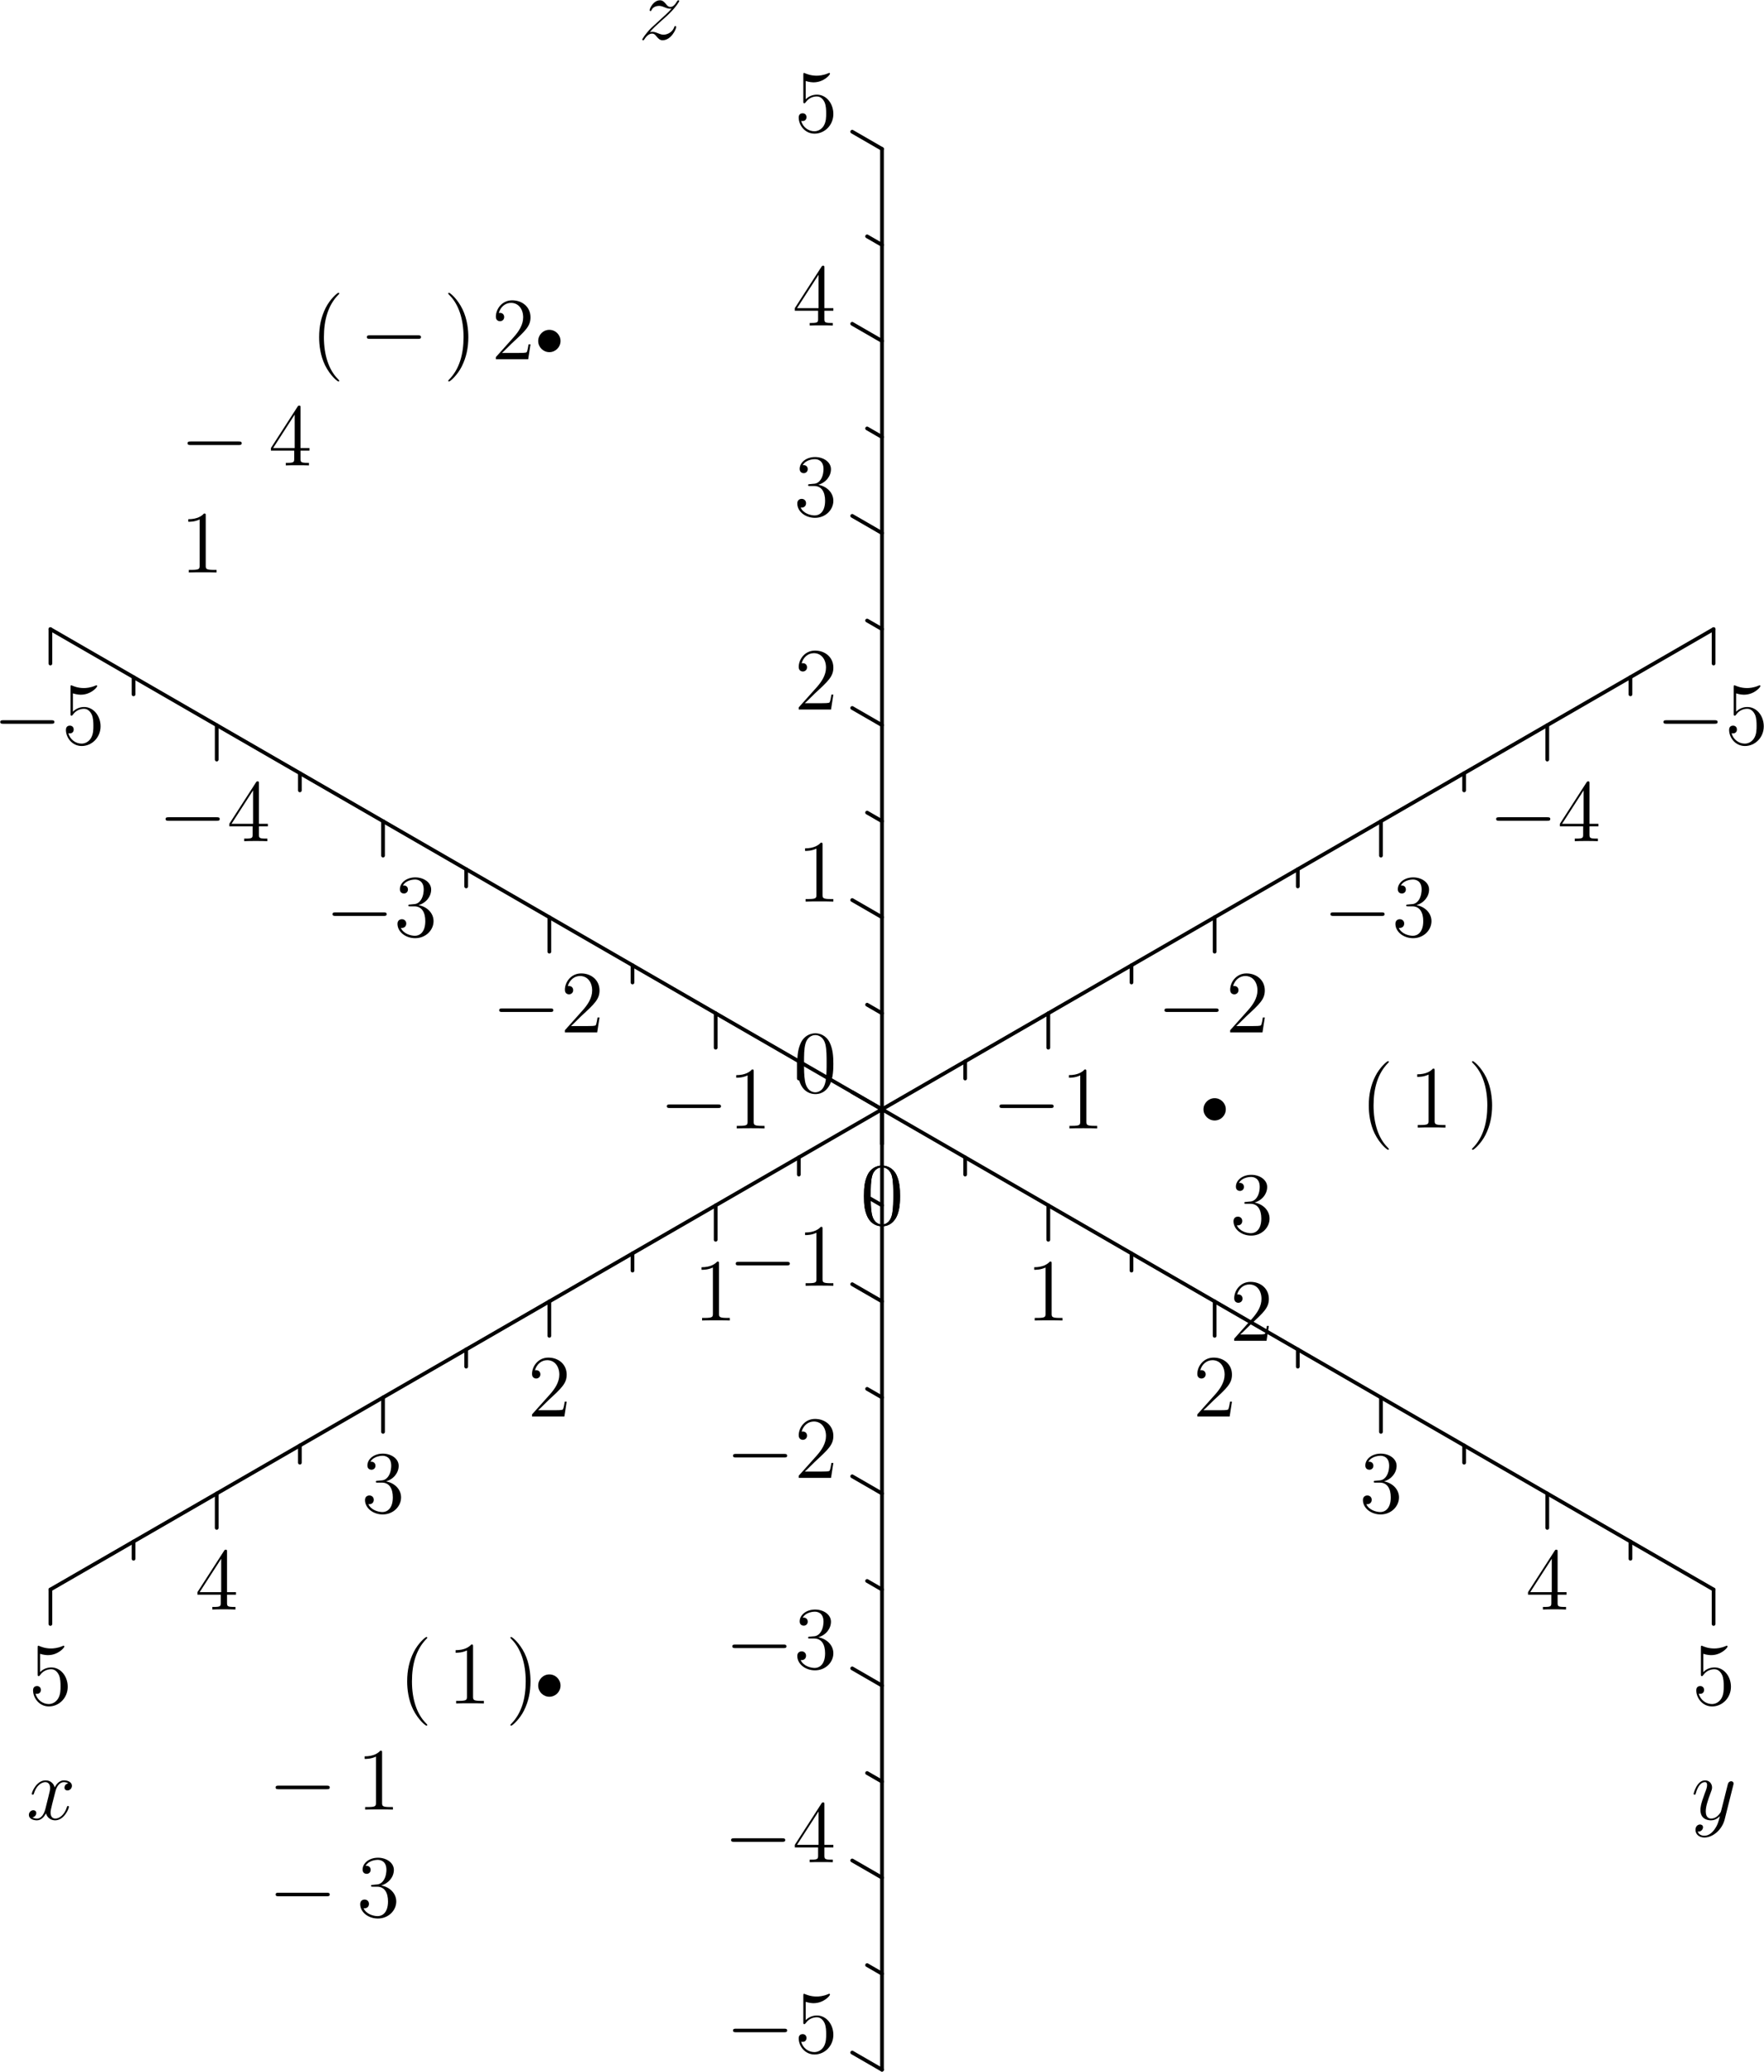 <?xml version='1.0' encoding='UTF-8'?>
<!-- This file was generated by dvisvgm 2.7.4 -->
<svg version='1.1' xmlns='http://www.w3.org/2000/svg' xmlns:xlink='http://www.w3.org/1999/xlink' width='237.248pt' height='278.607pt' viewBox='56.409 53.858 237.248 278.607'>
<g id='page1'>
<g transform='matrix(0.996 0 0 0.996 175.033 203.031)'>
<path d='M 0 129.668L 0 -129.668' fill='none' stroke='#000000' stroke-linecap='round' stroke-linejoin='round' stroke-miterlimit='10.037' stroke-width='0.502'/>
</g>
<g transform='matrix(0.996 0 0 0.996 175.033 203.031)'>
<path d='M 0 129.668L -4.024 127.344' fill='none' stroke='#000000' stroke-linecap='round' stroke-linejoin='round' stroke-miterlimit='10.037' stroke-width='0.502'/>
</g>
<g transform='matrix(0.996 0 0 0.996 175.033 203.031)'>
<path d='M 0 103.734L -4.024 101.411' fill='none' stroke='#000000' stroke-linecap='round' stroke-linejoin='round' stroke-miterlimit='10.037' stroke-width='0.502'/>
</g>
<g transform='matrix(0.996 0 0 0.996 175.033 203.031)'>
<path d='M 0 77.8L -4.024 75.477' fill='none' stroke='#000000' stroke-linecap='round' stroke-linejoin='round' stroke-miterlimit='10.037' stroke-width='0.502'/>
</g>
<g transform='matrix(0.996 0 0 0.996 175.033 203.031)'>
<path d='M 0 51.867L -4.024 49.544' fill='none' stroke='#000000' stroke-linecap='round' stroke-linejoin='round' stroke-miterlimit='10.037' stroke-width='0.502'/>
</g>
<g transform='matrix(0.996 0 0 0.996 175.033 203.031)'>
<path d='M 0 25.933L -4.024 23.61' fill='none' stroke='#000000' stroke-linecap='round' stroke-linejoin='round' stroke-miterlimit='10.037' stroke-width='0.502'/>
</g>
<g transform='matrix(0.996 0 0 0.996 175.033 203.031)'>
<path d='M 0 0L -4.024 -2.323' fill='none' stroke='#000000' stroke-linecap='round' stroke-linejoin='round' stroke-miterlimit='10.037' stroke-width='0.502'/>
</g>
<g transform='matrix(0.996 0 0 0.996 175.033 203.031)'>
<path d='M 0 -25.933L -4.024 -28.257' fill='none' stroke='#000000' stroke-linecap='round' stroke-linejoin='round' stroke-miterlimit='10.037' stroke-width='0.502'/>
</g>
<g transform='matrix(0.996 0 0 0.996 175.033 203.031)'>
<path d='M 0 -51.867L -4.024 -54.19' fill='none' stroke='#000000' stroke-linecap='round' stroke-linejoin='round' stroke-miterlimit='10.037' stroke-width='0.502'/>
</g>
<g transform='matrix(0.996 0 0 0.996 175.033 203.031)'>
<path d='M 0 -77.8L -4.024 -80.124' fill='none' stroke='#000000' stroke-linecap='round' stroke-linejoin='round' stroke-miterlimit='10.037' stroke-width='0.502'/>
</g>
<g transform='matrix(0.996 0 0 0.996 175.033 203.031)'>
<path d='M 0 -103.734L -4.024 -106.057' fill='none' stroke='#000000' stroke-linecap='round' stroke-linejoin='round' stroke-miterlimit='10.037' stroke-width='0.502'/>
</g>
<g transform='matrix(0.996 0 0 0.996 175.033 203.031)'>
<path d='M 0 -129.668L -4.024 -131.991' fill='none' stroke='#000000' stroke-linecap='round' stroke-linejoin='round' stroke-miterlimit='10.037' stroke-width='0.502'/>
</g>
<g transform='matrix(0.996 0 0 0.996 175.033 203.031)'>
<path d='M 0 116.701L -2.012 115.539' fill='none' stroke='#000000' stroke-linecap='round' stroke-linejoin='round' stroke-miterlimit='10.037' stroke-width='0.502'/>
</g>
<g transform='matrix(0.996 0 0 0.996 175.033 203.031)'>
<path d='M 0 90.767L -2.012 89.606' fill='none' stroke='#000000' stroke-linecap='round' stroke-linejoin='round' stroke-miterlimit='10.037' stroke-width='0.502'/>
</g>
<g transform='matrix(0.996 0 0 0.996 175.033 203.031)'>
<path d='M 0 64.834L -2.012 63.672' fill='none' stroke='#000000' stroke-linecap='round' stroke-linejoin='round' stroke-miterlimit='10.037' stroke-width='0.502'/>
</g>
<g transform='matrix(0.996 0 0 0.996 175.033 203.031)'>
<path d='M 0 38.9L -2.012 37.739' fill='none' stroke='#000000' stroke-linecap='round' stroke-linejoin='round' stroke-miterlimit='10.037' stroke-width='0.502'/>
</g>
<g transform='matrix(0.996 0 0 0.996 175.033 203.031)'>
<path d='M 0 12.967L -2.012 11.805' fill='none' stroke='#000000' stroke-linecap='round' stroke-linejoin='round' stroke-miterlimit='10.037' stroke-width='0.502'/>
</g>
<g transform='matrix(0.996 0 0 0.996 175.033 203.031)'>
<path d='M 0 -12.967L -2.012 -14.128' fill='none' stroke='#000000' stroke-linecap='round' stroke-linejoin='round' stroke-miterlimit='10.037' stroke-width='0.502'/>
</g>
<g transform='matrix(0.996 0 0 0.996 175.033 203.031)'>
<path d='M 0 -38.9L -2.012 -40.062' fill='none' stroke='#000000' stroke-linecap='round' stroke-linejoin='round' stroke-miterlimit='10.037' stroke-width='0.502'/>
</g>
<g transform='matrix(0.996 0 0 0.996 175.033 203.031)'>
<path d='M 0 -64.834L -2.012 -65.995' fill='none' stroke='#000000' stroke-linecap='round' stroke-linejoin='round' stroke-miterlimit='10.037' stroke-width='0.502'/>
</g>
<g transform='matrix(0.996 0 0 0.996 175.033 203.031)'>
<path d='M 0 -90.767L -2.012 -91.929' fill='none' stroke='#000000' stroke-linecap='round' stroke-linejoin='round' stroke-miterlimit='10.037' stroke-width='0.502'/>
</g>
<g transform='matrix(0.996 0 0 0.996 175.033 203.031)'>
<path d='M 0 -116.701L -2.012 -117.862' fill='none' stroke='#000000' stroke-linecap='round' stroke-linejoin='round' stroke-miterlimit='10.037' stroke-width='0.502'/>
</g>
<g transform='matrix(0.996 0 0 0.996 175.033 203.031)'>
<path d='M -13.223 124.603C -13.021 124.603 -12.805 124.603 -12.805 124.365C -12.805 124.125 -13.021 124.125 -13.223 124.125L -19.697 124.125C -19.9 124.125 -20.116 124.125 -20.116 124.365C -20.116 124.603 -19.9 124.603 -19.697 124.603L -13.223 124.603ZM -10.302 120.501C -9.788 120.667 -9.369 120.679 -9.237 120.679C -7.885 120.679 -7.024 119.687 -7.024 119.519C -7.024 119.47 -7.048 119.411 -7.12 119.411C -7.143 119.411 -7.169 119.411 -7.275 119.459C -7.947 119.746 -8.52 119.782 -8.831 119.782C -9.621 119.782 -10.183 119.542 -10.41 119.447C -10.495 119.411 -10.519 119.411 -10.53 119.411C -10.625 119.411 -10.625 119.483 -10.625 119.674L -10.625 123.228C -10.625 123.443 -10.625 123.515 -10.482 123.515C -10.423 123.515 -10.41 123.502 -10.291 123.36C -9.956 122.869 -9.394 122.582 -8.795 122.582C -8.161 122.582 -7.851 123.168 -7.754 123.372C -7.551 123.838 -7.539 124.425 -7.539 124.879C -7.539 125.334 -7.539 126.016 -7.874 126.554C -8.138 126.984 -8.604 127.284 -9.131 127.284C -9.919 127.284 -10.697 126.746 -10.914 125.872C -10.853 125.896 -10.782 125.908 -10.721 125.908C -10.519 125.908 -10.195 125.789 -10.195 125.381C -10.195 125.047 -10.423 124.856 -10.721 124.856C -10.937 124.856 -11.248 124.963 -11.248 125.43C -11.248 126.446 -10.434 127.607 -9.107 127.607C -7.754 127.607 -6.569 126.47 -6.569 124.952C -6.569 123.527 -7.528 122.342 -8.784 122.342C -9.465 122.342 -9.992 122.641 -10.302 122.977L -10.302 120.501Z' fill='#000000'/>
</g>
<g transform='matrix(0.996 0 0 0.996 175.033 203.031)'>
<path d='M -13.487 98.896C -13.284 98.896 -13.068 98.896 -13.068 98.657C -13.068 98.417 -13.284 98.417 -13.487 98.417L -19.961 98.417C -20.163 98.417 -20.38 98.417 -20.38 98.657C -20.38 98.896 -20.163 98.896 -19.961 98.896L -13.487 98.896ZM -7.779 93.858C -7.779 93.632 -7.779 93.571 -7.946 93.571C -8.042 93.571 -8.078 93.571 -8.174 93.715L -11.775 99.303L -11.775 99.65L -8.629 99.65L -8.629 100.738C -8.629 101.181 -8.652 101.301 -9.526 101.301L -9.764 101.301L -9.764 101.648C -9.49 101.625 -8.544 101.625 -8.21 101.625C -7.874 101.625 -6.918 101.625 -6.642 101.648L -6.642 101.301L -6.881 101.301C -7.742 101.301 -7.779 101.181 -7.779 100.738L -7.779 99.65L -6.569 99.65L -6.569 99.303L -7.779 99.303L -7.779 93.858ZM -8.567 94.793L -8.567 99.303L -11.475 99.303L -8.567 94.793Z' fill='#000000'/>
</g>
<g transform='matrix(0.996 0 0 0.996 175.033 203.031)'>
<path d='M -13.319 72.739C -13.117 72.739 -12.9 72.739 -12.9 72.5C -12.9 72.26 -13.117 72.26 -13.319 72.26L -19.793 72.26C -19.995 72.26 -20.212 72.26 -20.212 72.5C -20.212 72.739 -19.995 72.739 -19.793 72.739L -13.319 72.739ZM -9.728 71.195C -9.932 71.208 -9.979 71.219 -9.979 71.327C -9.979 71.446 -9.919 71.446 -9.705 71.446L -9.154 71.446C -8.138 71.446 -7.683 72.284 -7.683 73.433C -7.683 75 -8.495 75.419 -9.082 75.419C -9.656 75.419 -10.638 75.144 -10.984 74.354C -10.602 74.414 -10.255 74.199 -10.255 73.767C -10.255 73.421 -10.506 73.183 -10.842 73.183C -11.129 73.183 -11.439 73.349 -11.439 73.804C -11.439 74.868 -10.374 75.742 -9.046 75.742C -7.623 75.742 -6.569 74.654 -6.569 73.444C -6.569 72.345 -7.456 71.482 -8.604 71.28C -7.562 70.981 -6.892 70.107 -6.892 69.174C -6.892 68.228 -7.874 67.535 -9.035 67.535C -10.232 67.535 -11.116 68.264 -11.116 69.138C -11.116 69.616 -10.746 69.712 -10.566 69.712C -10.315 69.712 -10.028 69.533 -10.028 69.174C -10.028 68.791 -10.315 68.623 -10.578 68.623C -10.65 68.623 -10.674 68.623 -10.71 68.636C -10.255 67.822 -9.131 67.822 -9.071 67.822C -8.676 67.822 -7.898 68.001 -7.898 69.174C -7.898 69.401 -7.934 70.071 -8.281 70.585C -8.64 71.112 -9.046 71.148 -9.369 71.159L -9.728 71.195Z' fill='#000000'/>
</g>
<g transform='matrix(0.996 0 0 0.996 175.033 203.031)'>
<path d='M -13.223 47.003C -13.021 47.003 -12.805 47.003 -12.805 46.765C -12.805 46.525 -13.021 46.525 -13.223 46.525L -19.697 46.525C -19.9 46.525 -20.116 46.525 -20.116 46.765C -20.116 47.003 -19.9 47.003 -19.697 47.003L -13.223 47.003ZM -6.569 47.745L -6.833 47.745C -6.869 47.949 -6.965 48.608 -7.084 48.799C -7.169 48.906 -7.851 48.906 -8.208 48.906L -10.423 48.906C -10.1 48.631 -9.369 47.866 -9.058 47.579C -7.239 45.902 -6.569 45.281 -6.569 44.095C -6.569 42.72 -7.658 41.799 -9.046 41.799C -10.434 41.799 -11.248 42.983 -11.248 44.012C -11.248 44.622 -10.721 44.622 -10.686 44.622C -10.434 44.622 -10.123 44.444 -10.123 44.061C -10.123 43.725 -10.351 43.498 -10.686 43.498C -10.793 43.498 -10.818 43.498 -10.853 43.51C -10.625 42.696 -9.979 42.146 -9.203 42.146C -8.185 42.146 -7.562 42.996 -7.562 44.095C -7.562 45.113 -8.149 45.998 -8.831 46.765L -11.248 49.468L -11.248 49.755L -6.882 49.755L -6.569 47.745Z' fill='#000000'/>
</g>
<g transform='matrix(0.996 0 0 0.996 175.033 203.031)'>
<path d='M -12.864 21.07C -12.662 21.07 -12.445 21.07 -12.445 20.831C -12.445 20.591 -12.662 20.591 -12.864 20.591L -19.338 20.591C -19.541 20.591 -19.757 20.591 -19.757 20.831C -19.757 21.07 -19.541 21.07 -19.338 21.07L -12.864 21.07ZM -8.03 16.153C -8.03 15.877 -8.03 15.866 -8.268 15.866C -8.557 16.189 -9.154 16.631 -10.387 16.631L -10.387 16.978C -10.111 16.978 -9.513 16.978 -8.855 16.667L -8.855 22.901C -8.855 23.331 -8.891 23.475 -9.943 23.475L -10.315 23.475L -10.315 23.822C -9.992 23.799 -8.831 23.799 -8.436 23.799C -8.041 23.799 -6.892 23.799 -6.569 23.822L -6.569 23.475L -6.941 23.475C -7.993 23.475 -8.03 23.331 -8.03 22.901L -8.03 16.153Z' fill='#000000'/>
</g>
<g transform='matrix(0.996 0 0 0.996 175.033 203.031)'>
<path d='M -6.569 -6.138C -6.569 -7.132 -6.629 -8.1 -7.06 -9.009C -7.551 -10.004 -8.412 -10.266 -8.999 -10.266C -9.692 -10.266 -10.542 -9.919 -10.984 -8.926C -11.32 -8.172 -11.439 -7.43 -11.439 -6.138C -11.439 -4.977 -11.356 -4.104 -10.925 -3.255C -10.459 -2.345 -9.632 -2.058 -9.011 -2.058C -7.97 -2.058 -7.371 -2.681 -7.024 -3.374C -6.593 -4.271 -6.569 -5.445 -6.569 -6.138ZM -9.011 -2.297C -9.394 -2.297 -10.172 -2.513 -10.398 -3.817C -10.53 -4.535 -10.53 -5.445 -10.53 -6.282C -10.53 -7.262 -10.53 -8.148 -10.338 -8.854C -10.136 -9.656 -9.526 -10.027 -9.011 -10.027C -8.557 -10.027 -7.862 -9.751 -7.634 -8.722C -7.479 -8.04 -7.479 -7.096 -7.479 -6.282C -7.479 -5.481 -7.479 -4.571 -7.611 -3.842C -7.838 -2.524 -8.591 -2.297 -9.011 -2.297Z' fill='#000000'/>
</g>
<g transform='matrix(0.996 0 0 0.996 175.033 203.031)'>
<path d='M -8.03 -35.714C -8.03 -35.99 -8.03 -36.001 -8.268 -36.001C -8.557 -35.678 -9.154 -35.236 -10.387 -35.236L -10.387 -34.889C -10.111 -34.889 -9.513 -34.889 -8.855 -35.2L -8.855 -28.966C -8.855 -28.536 -8.891 -28.392 -9.943 -28.392L -10.315 -28.392L -10.315 -28.045C -9.992 -28.069 -8.831 -28.069 -8.436 -28.069C -8.041 -28.069 -6.892 -28.069 -6.569 -28.045L -6.569 -28.392L -6.941 -28.392C -7.993 -28.392 -8.03 -28.536 -8.03 -28.966L -8.03 -35.714Z' fill='#000000'/>
</g>
<g transform='matrix(0.996 0 0 0.996 175.033 203.031)'>
<path d='M -6.569 -55.989L -6.833 -55.989C -6.869 -55.785 -6.965 -55.127 -7.084 -54.935C -7.169 -54.829 -7.851 -54.829 -8.208 -54.829L -10.423 -54.829C -10.1 -55.103 -9.369 -55.868 -9.058 -56.155C -7.239 -57.832 -6.569 -58.453 -6.569 -59.639C -6.569 -61.014 -7.658 -61.935 -9.046 -61.935C -10.434 -61.935 -11.248 -60.751 -11.248 -59.722C -11.248 -59.112 -10.721 -59.112 -10.686 -59.112C -10.434 -59.112 -10.123 -59.291 -10.123 -59.673C -10.123 -60.009 -10.351 -60.236 -10.686 -60.236C -10.793 -60.236 -10.818 -60.236 -10.853 -60.224C -10.625 -61.038 -9.979 -61.588 -9.203 -61.588C -8.185 -61.588 -7.562 -60.738 -7.562 -59.639C -7.562 -58.621 -8.149 -57.736 -8.831 -56.969L -11.248 -54.266L -11.248 -53.978L -6.882 -53.978L -6.569 -55.989Z' fill='#000000'/>
</g>
<g transform='matrix(0.996 0 0 0.996 175.033 203.031)'>
<path d='M -9.728 -84.406C -9.932 -84.393 -9.979 -84.382 -9.979 -84.274C -9.979 -84.155 -9.919 -84.155 -9.705 -84.155L -9.154 -84.155C -8.138 -84.155 -7.683 -83.317 -7.683 -82.168C -7.683 -80.601 -8.495 -80.182 -9.082 -80.182C -9.656 -80.182 -10.638 -80.457 -10.984 -81.247C -10.602 -81.187 -10.255 -81.402 -10.255 -81.834C -10.255 -82.18 -10.506 -82.419 -10.842 -82.419C -11.129 -82.419 -11.439 -82.252 -11.439 -81.797C -11.439 -80.733 -10.374 -79.859 -9.046 -79.859C -7.623 -79.859 -6.569 -80.947 -6.569 -82.157C -6.569 -83.256 -7.456 -84.119 -8.604 -84.321C -7.562 -84.621 -6.892 -85.494 -6.892 -86.427C -6.892 -87.373 -7.874 -88.066 -9.035 -88.066C -10.232 -88.066 -11.116 -87.337 -11.116 -86.463C -11.116 -85.985 -10.746 -85.889 -10.566 -85.889C -10.315 -85.889 -10.028 -86.068 -10.028 -86.427C -10.028 -86.81 -10.315 -86.978 -10.578 -86.978C -10.65 -86.978 -10.674 -86.978 -10.71 -86.965C -10.255 -87.779 -9.131 -87.779 -9.071 -87.779C -8.676 -87.779 -7.898 -87.6 -7.898 -86.427C -7.898 -86.2 -7.934 -85.53 -8.28 -85.016C -8.64 -84.489 -9.046 -84.453 -9.369 -84.442L -9.728 -84.406Z' fill='#000000'/>
</g>
<g transform='matrix(0.996 0 0 0.996 175.033 203.031)'>
<path d='M -7.779 -113.61C -7.779 -113.836 -7.779 -113.897 -7.946 -113.897C -8.042 -113.897 -8.078 -113.897 -8.174 -113.753L -11.775 -108.165L -11.775 -107.818L -8.629 -107.818L -8.629 -106.73C -8.629 -106.287 -8.652 -106.167 -9.526 -106.167L -9.764 -106.167L -9.764 -105.82C -9.49 -105.844 -8.544 -105.844 -8.21 -105.844C -7.874 -105.844 -6.918 -105.844 -6.642 -105.82L -6.642 -106.167L -6.882 -106.167C -7.743 -106.167 -7.779 -106.287 -7.779 -106.73L -7.779 -107.818L -6.569 -107.818L -6.569 -108.165L -7.779 -108.165L -7.779 -113.61ZM -8.568 -112.675L -8.568 -108.165L -11.475 -108.165L -8.568 -112.675Z' fill='#000000'/>
</g>
<g transform='matrix(0.996 0 0 0.996 175.033 203.031)'>
<path d='M -10.302 -138.835C -9.788 -138.668 -9.369 -138.656 -9.237 -138.656C -7.885 -138.656 -7.024 -139.649 -7.024 -139.816C -7.024 -139.865 -7.048 -139.925 -7.12 -139.925C -7.143 -139.925 -7.169 -139.925 -7.275 -139.876C -7.946 -139.589 -8.52 -139.553 -8.831 -139.553C -9.621 -139.553 -10.183 -139.793 -10.41 -139.889C -10.495 -139.925 -10.518 -139.925 -10.53 -139.925C -10.625 -139.925 -10.625 -139.852 -10.625 -139.661L -10.625 -136.107C -10.625 -135.892 -10.625 -135.82 -10.482 -135.82C -10.423 -135.82 -10.41 -135.833 -10.291 -135.975C -9.956 -136.466 -9.394 -136.753 -8.795 -136.753C -8.161 -136.753 -7.851 -136.167 -7.754 -135.963C -7.551 -135.497 -7.539 -134.911 -7.539 -134.456C -7.539 -134.001 -7.539 -133.319 -7.874 -132.781C -8.138 -132.351 -8.604 -132.051 -9.131 -132.051C -9.919 -132.051 -10.697 -132.589 -10.914 -133.463C -10.853 -133.439 -10.782 -133.427 -10.721 -133.427C -10.518 -133.427 -10.195 -133.546 -10.195 -133.954C -10.195 -134.288 -10.423 -134.479 -10.721 -134.479C -10.937 -134.479 -11.248 -134.373 -11.248 -133.905C -11.248 -132.889 -10.434 -131.728 -9.107 -131.728C -7.754 -131.728 -6.569 -132.865 -6.569 -134.384C -6.569 -135.808 -7.528 -136.993 -8.784 -136.993C -9.465 -136.993 -9.992 -136.694 -10.302 -136.358L -10.302 -138.835Z' fill='#000000'/>
</g>
<g transform='matrix(0.996 0 0 0.996 175.033 203.031)'>
<path d='M -31.367 -145.426C -30.853 -146.012 -30.434 -146.383 -29.837 -146.922C -29.118 -147.543 -28.806 -147.843 -28.64 -148.022C -27.802 -148.848 -27.384 -149.541 -27.384 -149.637C -27.384 -149.733 -27.48 -149.733 -27.503 -149.733C -27.586 -149.733 -27.611 -149.686 -27.671 -149.602C -27.969 -149.086 -28.257 -148.836 -28.568 -148.836C -28.819 -148.836 -28.951 -148.944 -29.178 -149.231C -29.429 -149.53 -29.633 -149.733 -29.979 -149.733C -30.853 -149.733 -31.38 -148.644 -31.38 -148.393C -31.38 -148.357 -31.367 -148.285 -31.259 -148.285C -31.163 -148.285 -31.153 -148.334 -31.116 -148.417C -30.913 -148.895 -30.339 -148.98 -30.111 -148.98C -29.86 -148.98 -29.62 -148.895 -29.369 -148.788C -28.915 -148.597 -28.723 -148.597 -28.604 -148.597C -28.519 -148.597 -28.472 -148.597 -28.413 -148.608C -28.806 -148.142 -29.453 -147.568 -29.992 -147.077L -31.2 -145.964C -31.93 -145.222 -32.373 -144.516 -32.373 -144.433C -32.373 -144.361 -32.313 -144.337 -32.241 -144.337C -32.169 -144.337 -32.158 -144.348 -32.073 -144.493C -31.882 -144.792 -31.499 -145.235 -31.057 -145.235C -30.806 -145.235 -30.685 -145.15 -30.447 -144.852C -30.219 -144.588 -30.015 -144.337 -29.633 -144.337C -28.46 -144.337 -27.79 -145.857 -27.79 -146.132C -27.79 -146.18 -27.802 -146.251 -27.922 -146.251C -28.017 -146.251 -28.03 -146.204 -28.064 -146.085C -28.328 -145.377 -29.034 -145.09 -29.501 -145.09C -29.752 -145.09 -29.992 -145.175 -30.243 -145.282C -30.721 -145.473 -30.853 -145.473 -31.008 -145.473C -31.129 -145.473 -31.259 -145.473 -31.367 -145.426Z' fill='#000000'/>
</g>
<g transform='matrix(0.996 0 0 0.996 175.033 203.031)'>
<path d='M -112.295 -64.834L 112.295 64.834' fill='none' stroke='#000000' stroke-linecap='round' stroke-linejoin='round' stroke-miterlimit='10.037' stroke-width='0.502'/>
</g>
<g transform='matrix(0.996 0 0 0.996 175.033 203.031)'>
<path d='M -112.295 -64.834L -112.295 -60.188' fill='none' stroke='#000000' stroke-linecap='round' stroke-linejoin='round' stroke-miterlimit='10.037' stroke-width='0.502'/>
</g>
<g transform='matrix(0.996 0 0 0.996 175.033 203.031)'>
<path d='M -89.836 -51.867L -89.836 -47.221' fill='none' stroke='#000000' stroke-linecap='round' stroke-linejoin='round' stroke-miterlimit='10.037' stroke-width='0.502'/>
</g>
<g transform='matrix(0.996 0 0 0.996 175.033 203.031)'>
<path d='M -67.377 -38.9L -67.377 -34.254' fill='none' stroke='#000000' stroke-linecap='round' stroke-linejoin='round' stroke-miterlimit='10.037' stroke-width='0.502'/>
</g>
<g transform='matrix(0.996 0 0 0.996 175.033 203.031)'>
<path d='M -44.918 -25.933L -44.918 -21.287' fill='none' stroke='#000000' stroke-linecap='round' stroke-linejoin='round' stroke-miterlimit='10.037' stroke-width='0.502'/>
</g>
<g transform='matrix(0.996 0 0 0.996 175.033 203.031)'>
<path d='M -22.459 -12.967L -22.459 -8.32' fill='none' stroke='#000000' stroke-linecap='round' stroke-linejoin='round' stroke-miterlimit='10.037' stroke-width='0.502'/>
</g>
<g transform='matrix(0.996 0 0 0.996 175.033 203.031)'>
<path d='M 0 0L 0 4.646' fill='none' stroke='#000000' stroke-linecap='round' stroke-linejoin='round' stroke-miterlimit='10.037' stroke-width='0.502'/>
</g>
<g transform='matrix(0.996 0 0 0.996 175.033 203.031)'>
<path d='M 22.459 12.967L 22.459 17.613' fill='none' stroke='#000000' stroke-linecap='round' stroke-linejoin='round' stroke-miterlimit='10.037' stroke-width='0.502'/>
</g>
<g transform='matrix(0.996 0 0 0.996 175.033 203.031)'>
<path d='M 44.918 25.933L 44.918 30.58' fill='none' stroke='#000000' stroke-linecap='round' stroke-linejoin='round' stroke-miterlimit='10.037' stroke-width='0.502'/>
</g>
<g transform='matrix(0.996 0 0 0.996 175.033 203.031)'>
<path d='M 67.377 38.9L 67.377 43.547' fill='none' stroke='#000000' stroke-linecap='round' stroke-linejoin='round' stroke-miterlimit='10.037' stroke-width='0.502'/>
</g>
<g transform='matrix(0.996 0 0 0.996 175.033 203.031)'>
<path d='M 89.836 51.867L 89.836 56.513' fill='none' stroke='#000000' stroke-linecap='round' stroke-linejoin='round' stroke-miterlimit='10.037' stroke-width='0.502'/>
</g>
<g transform='matrix(0.996 0 0 0.996 175.033 203.031)'>
<path d='M 112.295 64.834L 112.295 69.48' fill='none' stroke='#000000' stroke-linecap='round' stroke-linejoin='round' stroke-miterlimit='10.037' stroke-width='0.502'/>
</g>
<g transform='matrix(0.996 0 0 0.996 175.033 203.031)'>
<path d='M -101.066 -58.35L -101.066 -56.027' fill='none' stroke='#000000' stroke-linecap='round' stroke-linejoin='round' stroke-miterlimit='10.037' stroke-width='0.502'/>
</g>
<g transform='matrix(0.996 0 0 0.996 175.033 203.031)'>
<path d='M -78.607 -45.384L -78.607 -43.06' fill='none' stroke='#000000' stroke-linecap='round' stroke-linejoin='round' stroke-miterlimit='10.037' stroke-width='0.502'/>
</g>
<g transform='matrix(0.996 0 0 0.996 175.033 203.031)'>
<path d='M -56.148 -32.417L -56.148 -30.094' fill='none' stroke='#000000' stroke-linecap='round' stroke-linejoin='round' stroke-miterlimit='10.037' stroke-width='0.502'/>
</g>
<g transform='matrix(0.996 0 0 0.996 175.033 203.031)'>
<path d='M -33.689 -19.45L -33.689 -17.127' fill='none' stroke='#000000' stroke-linecap='round' stroke-linejoin='round' stroke-miterlimit='10.037' stroke-width='0.502'/>
</g>
<g transform='matrix(0.996 0 0 0.996 175.033 203.031)'>
<path d='M -11.229 -6.483L -11.229 -4.16' fill='none' stroke='#000000' stroke-linecap='round' stroke-linejoin='round' stroke-miterlimit='10.037' stroke-width='0.502'/>
</g>
<g transform='matrix(0.996 0 0 0.996 175.033 203.031)'>
<path d='M 11.229 6.483L 11.229 8.807' fill='none' stroke='#000000' stroke-linecap='round' stroke-linejoin='round' stroke-miterlimit='10.037' stroke-width='0.502'/>
</g>
<g transform='matrix(0.996 0 0 0.996 175.033 203.031)'>
<path d='M 33.689 19.45L 33.689 21.773' fill='none' stroke='#000000' stroke-linecap='round' stroke-linejoin='round' stroke-miterlimit='10.037' stroke-width='0.502'/>
</g>
<g transform='matrix(0.996 0 0 0.996 175.033 203.031)'>
<path d='M 56.148 32.417L 56.148 34.74' fill='none' stroke='#000000' stroke-linecap='round' stroke-linejoin='round' stroke-miterlimit='10.037' stroke-width='0.502'/>
</g>
<g transform='matrix(0.996 0 0 0.996 175.033 203.031)'>
<path d='M 78.607 45.384L 78.607 47.707' fill='none' stroke='#000000' stroke-linecap='round' stroke-linejoin='round' stroke-miterlimit='10.037' stroke-width='0.502'/>
</g>
<g transform='matrix(0.996 0 0 0.996 175.033 203.031)'>
<path d='M 101.066 58.35L 101.066 60.674' fill='none' stroke='#000000' stroke-linecap='round' stroke-linejoin='round' stroke-miterlimit='10.037' stroke-width='0.502'/>
</g>
<g transform='matrix(0.996 0 0 0.996 175.033 203.031)'>
<path d='M -112.176 -52.055C -111.974 -52.055 -111.757 -52.055 -111.757 -52.294C -111.757 -52.534 -111.974 -52.534 -112.176 -52.534L -118.65 -52.534C -118.852 -52.534 -119.069 -52.534 -119.069 -52.294C -119.069 -52.055 -118.852 -52.055 -118.65 -52.055L -112.176 -52.055ZM -109.255 -56.158C -108.74 -55.992 -108.322 -55.979 -108.19 -55.979C -106.838 -55.979 -105.977 -56.972 -105.977 -57.14C -105.977 -57.188 -106 -57.248 -106.073 -57.248C -106.096 -57.248 -106.121 -57.248 -106.228 -57.2C -106.899 -56.913 -107.473 -56.876 -107.784 -56.876C -108.574 -56.876 -109.136 -57.116 -109.363 -57.212C -109.448 -57.248 -109.471 -57.248 -109.482 -57.248C -109.578 -57.248 -109.578 -57.176 -109.578 -56.985L -109.578 -53.431C -109.578 -53.216 -109.578 -53.144 -109.435 -53.144C -109.376 -53.144 -109.363 -53.156 -109.244 -53.299C -108.908 -53.79 -108.347 -54.077 -107.748 -54.077C -107.114 -54.077 -106.803 -53.49 -106.706 -53.286C -106.504 -52.821 -106.491 -52.234 -106.491 -51.779C -106.491 -51.324 -106.491 -50.642 -106.827 -50.104C -107.09 -49.675 -107.556 -49.375 -108.083 -49.375C -108.872 -49.375 -109.65 -49.913 -109.866 -50.786C -109.805 -50.763 -109.735 -50.75 -109.674 -50.75C -109.471 -50.75 -109.148 -50.87 -109.148 -51.277C -109.148 -51.611 -109.376 -51.803 -109.674 -51.803C -109.89 -51.803 -110.2 -51.696 -110.2 -51.229C -110.2 -50.212 -109.387 -49.052 -108.06 -49.052C -106.706 -49.052 -105.522 -50.189 -105.522 -51.707C -105.522 -53.131 -106.48 -54.317 -107.737 -54.317C -108.417 -54.317 -108.944 -54.017 -109.255 -53.682L -109.255 -56.158Z' fill='#000000'/>
</g>
<g transform='matrix(0.996 0 0 0.996 175.033 203.031)'>
<path d='M -89.849 -38.957C -89.646 -38.957 -89.43 -38.957 -89.43 -39.195C -89.43 -39.435 -89.646 -39.435 -89.849 -39.435L -96.323 -39.435C -96.525 -39.435 -96.741 -39.435 -96.741 -39.195C -96.741 -38.957 -96.525 -38.957 -96.323 -38.957L -89.849 -38.957ZM -84.14 -43.994C -84.14 -44.22 -84.14 -44.281 -84.308 -44.281C -84.404 -44.281 -84.44 -44.281 -84.536 -44.137L -88.137 -38.549L -88.137 -38.202L -84.99 -38.202L -84.99 -37.114C -84.99 -36.672 -85.014 -36.551 -85.888 -36.551L -86.126 -36.551L -86.126 -36.204C -85.852 -36.228 -84.906 -36.228 -84.572 -36.228C -84.236 -36.228 -83.279 -36.228 -83.003 -36.204L -83.003 -36.551L -83.243 -36.551C -84.104 -36.551 -84.14 -36.672 -84.14 -37.114L -84.14 -38.202L -82.931 -38.202L -82.931 -38.549L -84.14 -38.549L -84.14 -43.994ZM -84.929 -43.06L -84.929 -38.549L -87.837 -38.549L -84.929 -43.06Z' fill='#000000'/>
</g>
<g transform='matrix(0.996 0 0 0.996 175.033 203.031)'>
<path d='M -67.305 -26.111C -67.103 -26.111 -66.887 -26.111 -66.887 -26.349C -66.887 -26.589 -67.103 -26.589 -67.305 -26.589L -73.78 -26.589C -73.982 -26.589 -74.198 -26.589 -74.198 -26.349C -74.198 -26.111 -73.982 -26.111 -73.78 -26.111L -67.305 -26.111ZM -63.715 -27.654C -63.919 -27.642 -63.966 -27.631 -63.966 -27.522C -63.966 -27.403 -63.906 -27.403 -63.691 -27.403L -63.141 -27.403C -62.124 -27.403 -61.67 -26.566 -61.67 -25.416C -61.67 -23.849 -62.482 -23.43 -63.069 -23.43C -63.643 -23.43 -64.624 -23.705 -64.971 -24.495C -64.588 -24.436 -64.242 -24.651 -64.242 -25.082C -64.242 -25.428 -64.493 -25.667 -64.828 -25.667C -65.115 -25.667 -65.426 -25.501 -65.426 -25.046C -65.426 -23.981 -64.361 -23.107 -63.032 -23.107C -61.61 -23.107 -60.556 -24.196 -60.556 -25.405C -60.556 -26.504 -61.442 -27.367 -62.59 -27.569C -61.549 -27.869 -60.879 -28.742 -60.879 -29.676C -60.879 -30.621 -61.861 -31.315 -63.022 -31.315C -64.218 -31.315 -65.103 -30.585 -65.103 -29.712C -65.103 -29.233 -64.733 -29.138 -64.552 -29.138C -64.301 -29.138 -64.014 -29.317 -64.014 -29.676C -64.014 -30.058 -64.301 -30.226 -64.565 -30.226C -64.637 -30.226 -64.66 -30.226 -64.697 -30.214C -64.242 -31.028 -63.117 -31.028 -63.058 -31.028C -62.662 -31.028 -61.885 -30.849 -61.885 -29.676C -61.885 -29.448 -61.92 -28.779 -62.267 -28.264C -62.626 -27.737 -63.032 -27.701 -63.356 -27.69L -63.715 -27.654Z' fill='#000000'/>
</g>
<g transform='matrix(0.996 0 0 0.996 175.033 203.031)'>
<path d='M -44.799 -13.144C -44.596 -13.144 -44.38 -13.144 -44.38 -13.382C -44.38 -13.622 -44.596 -13.622 -44.799 -13.622L -51.273 -13.622C -51.475 -13.622 -51.691 -13.622 -51.691 -13.382C -51.691 -13.144 -51.475 -13.144 -51.273 -13.144L -44.799 -13.144ZM -38.145 -12.402L -38.408 -12.402C -38.444 -12.198 -38.54 -11.54 -38.659 -11.348C -38.744 -11.242 -39.426 -11.242 -39.784 -11.242L -41.998 -11.242C -41.675 -11.516 -40.944 -12.281 -40.634 -12.568C -38.815 -14.245 -38.145 -14.866 -38.145 -16.052C -38.145 -17.427 -39.233 -18.348 -40.621 -18.348C -42.009 -18.348 -42.823 -17.164 -42.823 -16.135C -42.823 -15.525 -42.296 -15.525 -42.262 -15.525C -42.009 -15.525 -41.699 -15.704 -41.699 -16.086C -41.699 -16.422 -41.926 -16.649 -42.262 -16.649C -42.368 -16.649 -42.394 -16.649 -42.428 -16.637C -42.201 -17.451 -41.554 -18.001 -40.778 -18.001C -39.76 -18.001 -39.138 -17.151 -39.138 -16.052C -39.138 -15.034 -39.724 -14.149 -40.406 -13.382L -42.823 -10.678L -42.823 -10.392L -38.457 -10.392L -38.145 -12.402Z' fill='#000000'/>
</g>
<g transform='matrix(0.996 0 0 0.996 175.033 203.031)'>
<path d='M -22.16 -0.177C -21.958 -0.177 -21.741 -0.177 -21.741 -0.416C -21.741 -0.656 -21.958 -0.656 -22.16 -0.656L -28.634 -0.656C -28.836 -0.656 -29.053 -0.656 -29.053 -0.416C -29.053 -0.177 -28.836 -0.177 -28.634 -0.177L -22.16 -0.177ZM -17.326 -5.094C -17.326 -5.37 -17.326 -5.381 -17.564 -5.381C -17.852 -5.058 -18.45 -4.616 -19.683 -4.616L -19.683 -4.269C -19.407 -4.269 -18.809 -4.269 -18.15 -4.58L -18.15 1.655C -18.15 2.084 -18.186 2.229 -19.239 2.229L -19.611 2.229L -19.611 2.575C -19.288 2.552 -18.127 2.552 -17.732 2.552C -17.337 2.552 -16.188 2.552 -15.865 2.575L -15.865 2.229L -16.237 2.229C -17.289 2.229 -17.326 2.084 -17.326 1.655L -17.326 -5.094Z' fill='#000000'/>
</g>
<g transform='matrix(0.996 0 0 0.996 175.033 203.031)'>
<path d='M 2.435 11.714C 2.435 10.719 2.375 9.752 1.944 8.842C 1.453 7.848 0.592 7.586 0.005 7.586C -0.688 7.586 -1.538 7.932 -1.98 8.925C -2.316 9.679 -2.435 10.421 -2.435 11.714C -2.435 12.874 -2.352 13.748 -1.92 14.596C -1.455 15.506 -0.628 15.793 -0.007 15.793C 1.034 15.793 1.633 15.17 1.98 14.477C 2.411 13.58 2.435 12.407 2.435 11.714ZM -0.007 15.555C -0.39 15.555 -1.168 15.338 -1.393 14.035C -1.525 13.316 -1.525 12.407 -1.525 11.569C -1.525 10.589 -1.525 9.703 -1.334 8.997C -1.132 8.196 -0.521 7.824 -0.007 7.824C 0.448 7.824 1.143 8.1 1.37 9.129C 1.525 9.811 1.525 10.755 1.525 11.569C 1.525 12.371 1.525 13.28 1.393 14.01C 1.166 15.327 0.413 15.555 -0.007 15.555Z' fill='#000000'/>
</g>
<g transform='matrix(0.996 0 0 0.996 175.033 203.031)'>
<path d='M 22.908 20.84C 22.908 20.563 22.908 20.552 22.669 20.552C 22.381 20.875 21.783 21.318 20.55 21.318L 20.55 21.664C 20.826 21.664 21.424 21.664 22.083 21.354L 22.083 27.588C 22.083 28.018 22.047 28.162 20.994 28.162L 20.622 28.162L 20.622 28.509C 20.946 28.485 22.106 28.485 22.501 28.485C 22.897 28.485 24.045 28.485 24.368 28.509L 24.368 28.162L 23.996 28.162C 22.944 28.162 22.908 28.018 22.908 27.588L 22.908 20.84Z' fill='#000000'/>
</g>
<g transform='matrix(0.996 0 0 0.996 175.033 203.031)'>
<path d='M 47.257 39.465L 46.994 39.465C 46.958 39.669 46.862 40.328 46.743 40.519C 46.658 40.626 45.976 40.626 45.618 40.626L 43.404 40.626C 43.727 40.351 44.458 39.586 44.768 39.299C 46.588 37.622 47.257 37.001 47.257 35.815C 47.257 34.44 46.169 33.519 44.781 33.519C 43.393 33.519 42.579 34.703 42.579 35.732C 42.579 36.342 43.106 36.342 43.14 36.342C 43.393 36.342 43.703 36.163 43.703 35.781C 43.703 35.445 43.476 35.218 43.14 35.218C 43.034 35.218 43.009 35.218 42.974 35.23C 43.202 34.416 43.848 33.866 44.624 33.866C 45.642 33.866 46.265 34.716 46.265 35.815C 46.265 36.833 45.678 37.718 44.996 38.485L 42.579 41.188L 42.579 41.475L 46.945 41.475L 47.257 39.465Z' fill='#000000'/>
</g>
<g transform='matrix(0.996 0 0 0.996 175.033 203.031)'>
<path d='M 66.653 50.147C 66.45 50.159 66.403 50.17 66.403 50.278C 66.403 50.398 66.462 50.398 66.677 50.398L 67.228 50.398C 68.244 50.398 68.699 51.235 68.699 52.385C 68.699 53.951 67.886 54.37 67.3 54.37C 66.726 54.37 65.744 54.096 65.397 53.305C 65.78 53.365 66.126 53.15 66.126 52.719C 66.126 52.372 65.876 52.134 65.54 52.134C 65.253 52.134 64.942 52.3 64.942 52.755C 64.942 53.82 66.007 54.693 67.336 54.693C 68.758 54.693 69.812 53.605 69.812 52.395C 69.812 51.296 68.926 50.434 67.778 50.231C 68.819 49.932 69.489 49.058 69.489 48.125C 69.489 47.179 68.507 46.486 67.347 46.486C 66.15 46.486 65.265 47.215 65.265 48.089C 65.265 48.567 65.636 48.663 65.816 48.663C 66.067 48.663 66.354 48.484 66.354 48.125C 66.354 47.742 66.067 47.574 65.803 47.574C 65.731 47.574 65.708 47.574 65.672 47.587C 66.126 46.773 67.251 46.773 67.311 46.773C 67.706 46.773 68.484 46.952 68.484 48.125C 68.484 48.352 68.448 49.022 68.101 49.536C 67.742 50.063 67.336 50.099 67.013 50.111L 66.653 50.147Z' fill='#000000'/>
</g>
<g transform='matrix(0.996 0 0 0.996 175.033 203.031)'>
<path d='M 91.23 59.74C 91.23 59.514 91.23 59.453 91.062 59.453C 90.966 59.453 90.93 59.453 90.835 59.597L 87.234 65.185L 87.234 65.532L 90.38 65.532L 90.38 66.62C 90.38 67.062 90.356 67.183 89.483 67.183L 89.244 67.183L 89.244 67.53C 89.519 67.506 90.464 67.506 90.799 67.506C 91.134 67.506 92.091 67.506 92.367 67.53L 92.367 67.183L 92.127 67.183C 91.266 67.183 91.23 67.062 91.23 66.62L 91.23 65.532L 92.439 65.532L 92.439 65.185L 91.23 65.185L 91.23 59.74ZM 90.441 60.675L 90.441 65.185L 87.533 65.185L 90.441 60.675Z' fill='#000000'/>
</g>
<g transform='matrix(0.996 0 0 0.996 175.033 203.031)'>
<path d='M 110.902 73.51C 111.416 73.676 111.835 73.688 111.967 73.688C 113.319 73.688 114.18 72.695 114.18 72.528C 114.18 72.479 114.156 72.419 114.084 72.419C 114.061 72.419 114.035 72.419 113.929 72.468C 113.258 72.755 112.684 72.791 112.373 72.791C 111.583 72.791 111.021 72.551 110.794 72.456C 110.709 72.419 110.685 72.419 110.674 72.419C 110.579 72.419 110.579 72.492 110.579 72.683L 110.579 76.237C 110.579 76.452 110.579 76.524 110.722 76.524C 110.781 76.524 110.794 76.511 110.913 76.369C 111.249 75.878 111.81 75.591 112.409 75.591C 113.043 75.591 113.353 76.177 113.45 76.381C 113.653 76.847 113.665 77.433 113.665 77.888C 113.665 78.343 113.665 79.025 113.33 79.563C 113.066 79.993 112.6 80.293 112.073 80.293C 111.285 80.293 110.507 79.755 110.29 78.881C 110.351 78.905 110.422 78.917 110.483 78.917C 110.685 78.917 111.009 78.798 111.009 78.39C 111.009 78.056 110.781 77.865 110.483 77.865C 110.267 77.865 109.956 77.972 109.956 78.439C 109.956 79.455 110.77 80.616 112.097 80.616C 113.45 80.616 114.635 79.479 114.635 77.96C 114.635 76.536 113.676 75.351 112.42 75.351C 111.739 75.351 111.212 75.65 110.902 75.986L 110.902 73.51Z' fill='#000000'/>
</g>
<g transform='matrix(0.996 0 0 0.996 175.033 203.031)'>
<path d='M 112.42 97.213C 112.097 97.668 111.631 98.075 111.045 98.075C 110.902 98.075 110.326 98.05 110.148 97.501C 110.184 97.512 110.243 97.512 110.267 97.512C 110.626 97.512 110.866 97.202 110.866 96.926C 110.866 96.651 110.638 96.556 110.458 96.556C 110.267 96.556 109.848 96.698 109.848 97.285C 109.848 97.895 110.362 98.314 111.045 98.314C 112.241 98.314 113.45 97.213 113.785 95.886L 114.958 91.219C 114.969 91.159 114.994 91.087 114.994 91.016C 114.994 90.836 114.849 90.717 114.671 90.717C 114.562 90.717 114.312 90.764 114.216 91.123L 113.33 94.641C 113.27 94.857 113.27 94.881 113.174 95.012C 112.936 95.346 112.541 95.754 111.967 95.754C 111.296 95.754 111.236 95.096 111.236 94.772C 111.236 94.09 111.559 93.169 111.882 92.308C 112.014 91.96 112.086 91.793 112.086 91.554C 112.086 91.051 111.727 90.597 111.14 90.597C 110.039 90.597 109.597 92.332 109.597 92.428C 109.597 92.475 109.646 92.534 109.729 92.534C 109.837 92.534 109.848 92.487 109.897 92.32C 110.184 91.314 110.638 90.836 111.104 90.836C 111.212 90.836 111.416 90.836 111.416 91.231C 111.416 91.542 111.285 91.89 111.104 92.343C 110.518 93.911 110.518 94.307 110.518 94.594C 110.518 95.729 111.332 95.993 111.931 95.993C 112.277 95.993 112.709 95.886 113.127 95.442L 113.138 95.455C 112.96 96.16 112.839 96.628 112.42 97.213Z' fill='#000000'/>
</g>
<g transform='matrix(0.996 0 0 0.996 175.033 203.031)'>
<path d='M 112.295 -64.834L -112.295 64.834' fill='none' stroke='#000000' stroke-linecap='round' stroke-linejoin='round' stroke-miterlimit='10.037' stroke-width='0.502'/>
</g>
<g transform='matrix(0.996 0 0 0.996 175.033 203.031)'>
<path d='M 112.295 -64.834L 112.295 -60.188' fill='none' stroke='#000000' stroke-linecap='round' stroke-linejoin='round' stroke-miterlimit='10.037' stroke-width='0.502'/>
</g>
<g transform='matrix(0.996 0 0 0.996 175.033 203.031)'>
<path d='M 89.836 -51.867L 89.836 -47.221' fill='none' stroke='#000000' stroke-linecap='round' stroke-linejoin='round' stroke-miterlimit='10.037' stroke-width='0.502'/>
</g>
<g transform='matrix(0.996 0 0 0.996 175.033 203.031)'>
<path d='M 67.377 -38.9L 67.377 -34.254' fill='none' stroke='#000000' stroke-linecap='round' stroke-linejoin='round' stroke-miterlimit='10.037' stroke-width='0.502'/>
</g>
<g transform='matrix(0.996 0 0 0.996 175.033 203.031)'>
<path d='M 44.918 -25.933L 44.918 -21.287' fill='none' stroke='#000000' stroke-linecap='round' stroke-linejoin='round' stroke-miterlimit='10.037' stroke-width='0.502'/>
</g>
<g transform='matrix(0.996 0 0 0.996 175.033 203.031)'>
<path d='M 22.459 -12.967L 22.459 -8.32' fill='none' stroke='#000000' stroke-linecap='round' stroke-linejoin='round' stroke-miterlimit='10.037' stroke-width='0.502'/>
</g>
<g transform='matrix(0.996 0 0 0.996 175.033 203.031)'>
<path d='M 0 0L 0 4.646' fill='none' stroke='#000000' stroke-linecap='round' stroke-linejoin='round' stroke-miterlimit='10.037' stroke-width='0.502'/>
</g>
<g transform='matrix(0.996 0 0 0.996 175.033 203.031)'>
<path d='M -22.459 12.967L -22.459 17.613' fill='none' stroke='#000000' stroke-linecap='round' stroke-linejoin='round' stroke-miterlimit='10.037' stroke-width='0.502'/>
</g>
<g transform='matrix(0.996 0 0 0.996 175.033 203.031)'>
<path d='M -44.918 25.933L -44.918 30.58' fill='none' stroke='#000000' stroke-linecap='round' stroke-linejoin='round' stroke-miterlimit='10.037' stroke-width='0.502'/>
</g>
<g transform='matrix(0.996 0 0 0.996 175.033 203.031)'>
<path d='M -67.377 38.9L -67.377 43.547' fill='none' stroke='#000000' stroke-linecap='round' stroke-linejoin='round' stroke-miterlimit='10.037' stroke-width='0.502'/>
</g>
<g transform='matrix(0.996 0 0 0.996 175.033 203.031)'>
<path d='M -89.836 51.867L -89.836 56.513' fill='none' stroke='#000000' stroke-linecap='round' stroke-linejoin='round' stroke-miterlimit='10.037' stroke-width='0.502'/>
</g>
<g transform='matrix(0.996 0 0 0.996 175.033 203.031)'>
<path d='M -112.295 64.834L -112.295 69.48' fill='none' stroke='#000000' stroke-linecap='round' stroke-linejoin='round' stroke-miterlimit='10.037' stroke-width='0.502'/>
</g>
<g transform='matrix(0.996 0 0 0.996 175.033 203.031)'>
<path d='M 101.066 -58.35L 101.066 -56.027' fill='none' stroke='#000000' stroke-linecap='round' stroke-linejoin='round' stroke-miterlimit='10.037' stroke-width='0.502'/>
</g>
<g transform='matrix(0.996 0 0 0.996 175.033 203.031)'>
<path d='M 78.607 -45.384L 78.607 -43.06' fill='none' stroke='#000000' stroke-linecap='round' stroke-linejoin='round' stroke-miterlimit='10.037' stroke-width='0.502'/>
</g>
<g transform='matrix(0.996 0 0 0.996 175.033 203.031)'>
<path d='M 56.148 -32.417L 56.148 -30.094' fill='none' stroke='#000000' stroke-linecap='round' stroke-linejoin='round' stroke-miterlimit='10.037' stroke-width='0.502'/>
</g>
<g transform='matrix(0.996 0 0 0.996 175.033 203.031)'>
<path d='M 33.689 -19.45L 33.689 -17.127' fill='none' stroke='#000000' stroke-linecap='round' stroke-linejoin='round' stroke-miterlimit='10.037' stroke-width='0.502'/>
</g>
<g transform='matrix(0.996 0 0 0.996 175.033 203.031)'>
<path d='M 11.229 -6.483L 11.229 -4.16' fill='none' stroke='#000000' stroke-linecap='round' stroke-linejoin='round' stroke-miterlimit='10.037' stroke-width='0.502'/>
</g>
<g transform='matrix(0.996 0 0 0.996 175.033 203.031)'>
<path d='M -11.229 6.483L -11.229 8.807' fill='none' stroke='#000000' stroke-linecap='round' stroke-linejoin='round' stroke-miterlimit='10.037' stroke-width='0.502'/>
</g>
<g transform='matrix(0.996 0 0 0.996 175.033 203.031)'>
<path d='M -33.689 19.45L -33.689 21.773' fill='none' stroke='#000000' stroke-linecap='round' stroke-linejoin='round' stroke-miterlimit='10.037' stroke-width='0.502'/>
</g>
<g transform='matrix(0.996 0 0 0.996 175.033 203.031)'>
<path d='M -56.148 32.417L -56.148 34.74' fill='none' stroke='#000000' stroke-linecap='round' stroke-linejoin='round' stroke-miterlimit='10.037' stroke-width='0.502'/>
</g>
<g transform='matrix(0.996 0 0 0.996 175.033 203.031)'>
<path d='M -78.607 45.384L -78.607 47.707' fill='none' stroke='#000000' stroke-linecap='round' stroke-linejoin='round' stroke-miterlimit='10.037' stroke-width='0.502'/>
</g>
<g transform='matrix(0.996 0 0 0.996 175.033 203.031)'>
<path d='M -101.066 58.35L -101.066 60.674' fill='none' stroke='#000000' stroke-linecap='round' stroke-linejoin='round' stroke-miterlimit='10.037' stroke-width='0.502'/>
</g>
<g transform='matrix(0.996 0 0 0.996 175.033 203.031)'>
<path d='M 112.415 -52.055C 112.617 -52.055 112.834 -52.055 112.834 -52.294C 112.834 -52.534 112.617 -52.534 112.415 -52.534L 105.941 -52.534C 105.738 -52.534 105.522 -52.534 105.522 -52.294C 105.522 -52.055 105.738 -52.055 105.941 -52.055L 112.415 -52.055ZM 115.336 -56.158C 115.85 -55.992 116.269 -55.979 116.401 -55.979C 117.753 -55.979 118.614 -56.972 118.614 -57.14C 118.614 -57.188 118.59 -57.248 118.518 -57.248C 118.495 -57.248 118.47 -57.248 118.363 -57.2C 117.692 -56.913 117.118 -56.876 116.807 -56.876C 116.017 -56.876 115.455 -57.116 115.228 -57.212C 115.143 -57.248 115.12 -57.248 115.109 -57.248C 115.013 -57.248 115.013 -57.176 115.013 -56.985L 115.013 -53.431C 115.013 -53.216 115.013 -53.144 115.156 -53.144C 115.215 -53.144 115.228 -53.156 115.347 -53.299C 115.683 -53.79 116.244 -54.077 116.843 -54.077C 117.477 -54.077 117.787 -53.49 117.885 -53.286C 118.087 -52.821 118.1 -52.234 118.1 -51.779C 118.1 -51.324 118.1 -50.642 117.764 -50.104C 117.5 -49.675 117.035 -49.375 116.508 -49.375C 115.719 -49.375 114.941 -49.913 114.724 -50.786C 114.786 -50.763 114.856 -50.75 114.917 -50.75C 115.12 -50.75 115.443 -50.87 115.443 -51.277C 115.443 -51.611 115.215 -51.803 114.917 -51.803C 114.701 -51.803 114.39 -51.696 114.39 -51.229C 114.39 -50.212 115.204 -49.052 116.531 -49.052C 117.885 -49.052 119.069 -50.189 119.069 -51.707C 119.069 -53.131 118.11 -54.317 116.854 -54.317C 116.174 -54.317 115.647 -54.017 115.336 -53.682L 115.336 -56.158Z' fill='#000000'/>
</g>
<g transform='matrix(0.996 0 0 0.996 175.033 203.031)'>
<path d='M 89.824 -38.957C 90.026 -38.957 90.243 -38.957 90.243 -39.195C 90.243 -39.435 90.026 -39.435 89.824 -39.435L 83.35 -39.435C 83.148 -39.435 82.931 -39.435 82.931 -39.195C 82.931 -38.957 83.148 -38.957 83.35 -38.957L 89.824 -38.957ZM 95.532 -43.994C 95.532 -44.22 95.532 -44.281 95.364 -44.281C 95.269 -44.281 95.233 -44.281 95.137 -44.137L 91.536 -38.549L 91.536 -38.202L 94.682 -38.202L 94.682 -37.114C 94.682 -36.672 94.659 -36.551 93.785 -36.551L 93.547 -36.551L 93.547 -36.204C 93.821 -36.228 94.767 -36.228 95.101 -36.228C 95.437 -36.228 96.393 -36.228 96.669 -36.204L 96.669 -36.551L 96.429 -36.551C 95.568 -36.551 95.532 -36.672 95.532 -37.114L 95.532 -38.202L 96.741 -38.202L 96.741 -38.549L 95.532 -38.549L 95.532 -43.994ZM 94.743 -43.06L 94.743 -38.549L 91.836 -38.549L 94.743 -43.06Z' fill='#000000'/>
</g>
<g transform='matrix(0.996 0 0 0.996 175.033 203.031)'>
<path d='M 67.449 -26.111C 67.651 -26.111 67.868 -26.111 67.868 -26.349C 67.868 -26.589 67.651 -26.589 67.449 -26.589L 60.975 -26.589C 60.773 -26.589 60.556 -26.589 60.556 -26.349C 60.556 -26.111 60.773 -26.111 60.975 -26.111L 67.449 -26.111ZM 71.04 -27.654C 70.836 -27.642 70.789 -27.631 70.789 -27.522C 70.789 -27.403 70.848 -27.403 71.063 -27.403L 71.614 -27.403C 72.63 -27.403 73.085 -26.566 73.085 -25.416C 73.085 -23.849 72.272 -23.43 71.686 -23.43C 71.112 -23.43 70.13 -23.705 69.784 -24.495C 70.166 -24.436 70.513 -24.651 70.513 -25.082C 70.513 -25.428 70.262 -25.667 69.926 -25.667C 69.639 -25.667 69.329 -25.501 69.329 -25.046C 69.329 -23.981 70.394 -23.107 71.722 -23.107C 73.144 -23.107 74.198 -24.196 74.198 -25.405C 74.198 -26.504 73.312 -27.367 72.164 -27.569C 73.206 -27.869 73.875 -28.742 73.875 -29.676C 73.875 -30.621 72.894 -31.315 71.733 -31.315C 70.536 -31.315 69.652 -30.585 69.652 -29.712C 69.652 -29.233 70.022 -29.138 70.202 -29.138C 70.453 -29.138 70.74 -29.317 70.74 -29.676C 70.74 -30.058 70.453 -30.226 70.19 -30.226C 70.118 -30.226 70.094 -30.226 70.058 -30.214C 70.513 -31.028 71.637 -31.028 71.697 -31.028C 72.092 -31.028 72.87 -30.849 72.87 -29.676C 72.87 -29.448 72.834 -28.779 72.487 -28.264C 72.128 -27.737 71.722 -27.701 71.399 -27.69L 71.04 -27.654Z' fill='#000000'/>
</g>
<g transform='matrix(0.996 0 0 0.996 175.033 203.031)'>
<path d='M 45.038 -13.144C 45.24 -13.144 45.456 -13.144 45.456 -13.382C 45.456 -13.622 45.24 -13.622 45.038 -13.622L 38.563 -13.622C 38.361 -13.622 38.145 -13.622 38.145 -13.382C 38.145 -13.144 38.361 -13.144 38.563 -13.144L 45.038 -13.144ZM 51.691 -12.402L 51.428 -12.402C 51.392 -12.198 51.296 -11.54 51.177 -11.348C 51.092 -11.242 50.41 -11.242 50.053 -11.242L 47.838 -11.242C 48.161 -11.516 48.892 -12.281 49.203 -12.568C 51.022 -14.245 51.691 -14.866 51.691 -16.052C 51.691 -17.427 50.603 -18.348 49.215 -18.348C 47.827 -18.348 47.013 -17.164 47.013 -16.135C 47.013 -15.525 47.54 -15.525 47.575 -15.525C 47.827 -15.525 48.138 -15.704 48.138 -16.086C 48.138 -16.422 47.91 -16.649 47.575 -16.649C 47.468 -16.649 47.443 -16.649 47.408 -16.637C 47.636 -17.451 48.282 -18.001 49.058 -18.001C 50.076 -18.001 50.699 -17.151 50.699 -16.052C 50.699 -15.034 50.112 -14.149 49.43 -13.382L 47.013 -10.678L 47.013 -10.392L 51.379 -10.392L 51.691 -12.402Z' fill='#000000'/>
</g>
<g transform='matrix(0.996 0 0 0.996 175.033 203.031)'>
<path d='M 22.758 -0.177C 22.961 -0.177 23.177 -0.177 23.177 -0.416C 23.177 -0.656 22.961 -0.656 22.758 -0.656L 16.284 -0.656C 16.082 -0.656 15.865 -0.656 15.865 -0.416C 15.865 -0.177 16.082 -0.177 16.284 -0.177L 22.758 -0.177ZM 27.593 -5.094C 27.593 -5.37 27.593 -5.381 27.354 -5.381C 27.066 -5.058 26.468 -4.616 25.235 -4.616L 25.235 -4.269C 25.512 -4.269 26.109 -4.269 26.768 -4.58L 26.768 1.655C 26.768 2.084 26.732 2.229 25.679 2.229L 25.308 2.229L 25.308 2.575C 25.631 2.552 26.791 2.552 27.186 2.552C 27.582 2.552 28.73 2.552 29.053 2.575L 29.053 2.229L 28.681 2.229C 27.629 2.229 27.593 2.084 27.593 1.655L 27.593 -5.094Z' fill='#000000'/>
</g>
<g transform='matrix(0.996 0 0 0.996 175.033 203.031)'>
<path d='M 2.435 11.714C 2.435 10.719 2.375 9.752 1.944 8.842C 1.453 7.848 0.592 7.586 0.005 7.586C -0.688 7.586 -1.538 7.932 -1.98 8.925C -2.316 9.679 -2.435 10.421 -2.435 11.714C -2.435 12.874 -2.352 13.748 -1.92 14.596C -1.455 15.506 -0.628 15.793 -0.007 15.793C 1.034 15.793 1.633 15.17 1.98 14.477C 2.411 13.58 2.435 12.407 2.435 11.714ZM -0.007 15.555C -0.39 15.555 -1.168 15.338 -1.393 14.035C -1.525 13.316 -1.525 12.407 -1.525 11.569C -1.525 10.589 -1.525 9.703 -1.334 8.997C -1.132 8.196 -0.521 7.824 -0.007 7.824C 0.448 7.824 1.143 8.1 1.37 9.129C 1.525 9.811 1.525 10.755 1.525 11.569C 1.525 12.371 1.525 13.28 1.393 14.01C 1.166 15.327 0.413 15.555 -0.007 15.555Z' fill='#000000'/>
</g>
<g transform='matrix(0.996 0 0 0.996 175.033 203.031)'>
<path d='M -22.011 20.84C -22.011 20.563 -22.011 20.552 -22.249 20.552C -22.538 20.875 -23.135 21.318 -24.368 21.318L -24.368 21.664C -24.092 21.664 -23.494 21.664 -22.835 21.354L -22.835 27.588C -22.835 28.018 -22.872 28.162 -23.924 28.162L -24.296 28.162L -24.296 28.509C -23.973 28.485 -22.812 28.485 -22.417 28.485C -22.021 28.485 -20.873 28.485 -20.55 28.509L -20.55 28.162L -20.922 28.162C -21.974 28.162 -22.011 28.018 -22.011 27.588L -22.011 20.84Z' fill='#000000'/>
</g>
<g transform='matrix(0.996 0 0 0.996 175.033 203.031)'>
<path d='M -42.579 39.465L -42.842 39.465C -42.879 39.669 -42.974 40.328 -43.093 40.519C -43.178 40.626 -43.86 40.626 -44.218 40.626L -46.432 40.626C -46.109 40.351 -45.379 39.586 -45.068 39.299C -43.249 37.622 -42.579 37.001 -42.579 35.815C -42.579 34.44 -43.667 33.519 -45.055 33.519C -46.443 33.519 -47.257 34.703 -47.257 35.732C -47.257 36.342 -46.73 36.342 -46.696 36.342C -46.443 36.342 -46.133 36.163 -46.133 35.781C -46.133 35.445 -46.36 35.218 -46.696 35.218C -46.803 35.218 -46.828 35.218 -46.862 35.23C -46.635 34.416 -45.989 33.866 -45.212 33.866C -44.194 33.866 -43.572 34.716 -43.572 35.815C -43.572 36.833 -44.158 37.718 -44.84 38.485L -47.257 41.188L -47.257 41.475L -42.891 41.475L -42.579 39.465Z' fill='#000000'/>
</g>
<g transform='matrix(0.996 0 0 0.996 175.033 203.031)'>
<path d='M -68.101 50.147C -68.305 50.159 -68.352 50.17 -68.352 50.278C -68.352 50.398 -68.292 50.398 -68.078 50.398L -67.527 50.398C -66.511 50.398 -66.056 51.235 -66.056 52.385C -66.056 53.951 -66.868 54.37 -67.455 54.37C -68.029 54.37 -69.011 54.096 -69.357 53.305C -68.975 53.365 -68.628 53.15 -68.628 52.719C -68.628 52.372 -68.879 52.134 -69.215 52.134C -69.502 52.134 -69.812 52.3 -69.812 52.755C -69.812 53.82 -68.747 54.693 -67.419 54.693C -65.996 54.693 -64.942 53.605 -64.942 52.395C -64.942 51.296 -65.829 50.434 -66.977 50.231C -65.935 49.932 -65.265 49.058 -65.265 48.125C -65.265 47.179 -66.247 46.486 -67.408 46.486C -68.605 46.486 -69.489 47.215 -69.489 48.089C -69.489 48.567 -69.119 48.663 -68.939 48.663C -68.688 48.663 -68.401 48.484 -68.401 48.125C -68.401 47.742 -68.688 47.574 -68.951 47.574C -69.023 47.574 -69.047 47.574 -69.083 47.587C -68.628 46.773 -67.504 46.773 -67.444 46.773C -67.049 46.773 -66.271 46.952 -66.271 48.125C -66.271 48.352 -66.307 49.022 -66.653 49.536C -67.013 50.063 -67.419 50.099 -67.742 50.111L -68.101 50.147Z' fill='#000000'/>
</g>
<g transform='matrix(0.996 0 0 0.996 175.033 203.031)'>
<path d='M -88.443 59.74C -88.443 59.514 -88.443 59.453 -88.611 59.453C -88.706 59.453 -88.742 59.453 -88.838 59.597L -92.439 65.185L -92.439 65.532L -89.293 65.532L -89.293 66.62C -89.293 67.062 -89.316 67.183 -90.19 67.183L -90.428 67.183L -90.428 67.53C -90.154 67.506 -89.208 67.506 -88.874 67.506C -88.538 67.506 -87.582 67.506 -87.306 67.53L -87.306 67.183L -87.546 67.183C -88.407 67.183 -88.443 67.062 -88.443 66.62L -88.443 65.532L -87.234 65.532L -87.234 65.185L -88.443 65.185L -88.443 59.74ZM -89.232 60.675L -89.232 65.185L -92.139 65.185L -89.232 60.675Z' fill='#000000'/>
</g>
<g transform='matrix(0.996 0 0 0.996 175.033 203.031)'>
<path d='M -113.689 73.51C -113.174 73.676 -112.756 73.688 -112.624 73.688C -111.272 73.688 -110.411 72.695 -110.411 72.528C -110.411 72.479 -110.435 72.419 -110.507 72.419C -110.53 72.419 -110.555 72.419 -110.662 72.468C -111.333 72.755 -111.907 72.791 -112.218 72.791C -113.008 72.791 -113.57 72.551 -113.797 72.456C -113.882 72.419 -113.905 72.419 -113.916 72.419C -114.012 72.419 -114.012 72.492 -114.012 72.683L -114.012 76.237C -114.012 76.452 -114.012 76.524 -113.869 76.524C -113.81 76.524 -113.797 76.511 -113.678 76.369C -113.342 75.878 -112.781 75.591 -112.182 75.591C -111.548 75.591 -111.238 76.177 -111.14 76.381C -110.938 76.847 -110.925 77.433 -110.925 77.888C -110.925 78.343 -110.925 79.025 -111.261 79.563C -111.525 79.993 -111.99 80.293 -112.517 80.293C -113.306 80.293 -114.084 79.755 -114.301 78.881C -114.239 78.905 -114.169 78.917 -114.108 78.917C -113.905 78.917 -113.582 78.798 -113.582 78.39C -113.582 78.056 -113.81 77.865 -114.108 77.865C -114.324 77.865 -114.635 77.972 -114.635 78.439C -114.635 79.455 -113.821 80.616 -112.494 80.616C -111.14 80.616 -109.956 79.479 -109.956 77.96C -109.956 76.536 -110.914 75.351 -112.171 75.351C -112.851 75.351 -113.378 75.65 -113.689 75.986L -113.689 73.51Z' fill='#000000'/>
</g>
<g transform='matrix(0.996 0 0 0.996 175.033 203.031)'>
<path d='M -109.867 90.991C -110.249 91.063 -110.392 91.35 -110.392 91.578C -110.392 91.865 -110.166 91.96 -109.999 91.96C -109.639 91.96 -109.388 91.65 -109.388 91.327C -109.388 90.825 -109.962 90.597 -110.464 90.597C -111.195 90.597 -111.601 91.314 -111.71 91.542C -111.984 90.644 -112.726 90.597 -112.941 90.597C -114.163 90.597 -114.809 92.164 -114.809 92.428C -114.809 92.475 -114.76 92.534 -114.677 92.534C -114.581 92.534 -114.556 92.464 -114.533 92.415C -114.126 91.087 -113.325 90.836 -112.977 90.836C -112.439 90.836 -112.331 91.339 -112.331 91.626C -112.331 91.89 -112.403 92.164 -112.547 92.738L -112.953 94.377C -113.134 95.096 -113.48 95.754 -114.114 95.754C -114.174 95.754 -114.473 95.754 -114.724 95.599C -114.294 95.514 -114.199 95.155 -114.199 95.012C -114.199 94.772 -114.377 94.63 -114.605 94.63C -114.892 94.63 -115.202 94.881 -115.202 95.263C -115.202 95.765 -114.641 95.993 -114.126 95.993C -113.552 95.993 -113.145 95.538 -112.894 95.048C -112.702 95.754 -112.103 95.993 -111.661 95.993C -110.441 95.993 -109.795 94.426 -109.795 94.162C -109.795 94.103 -109.843 94.054 -109.914 94.054C -110.022 94.054 -110.035 94.115 -110.071 94.211C -110.392 95.263 -111.087 95.754 -111.625 95.754C -112.044 95.754 -112.271 95.442 -112.271 94.953C -112.271 94.689 -112.224 94.498 -112.033 93.707L -111.614 92.081C -111.434 91.363 -111.027 90.836 -110.477 90.836C -110.453 90.836 -110.118 90.836 -109.867 90.991Z' fill='#000000'/>
</g>
<g transform='matrix(0.996 0 0 0.996 175.033 203.031)'>
<circle cx='44.918' cy='-0' fill='#000000' r='1.506'/>
</g>
<g transform='matrix(0.996 0 0 0.996 175.033 203.031)'>
<path d='M 68.447 5.372C 68.447 5.336 68.447 5.312 68.244 5.108C 67.047 3.899 66.378 1.926 66.378 -0.516C 66.378 -2.837 66.939 -4.835 68.327 -6.247C 68.447 -6.355 68.447 -6.378 68.447 -6.415C 68.447 -6.487 68.387 -6.51 68.34 -6.51C 68.184 -6.51 67.203 -5.649 66.616 -4.476C 66.006 -3.267 65.732 -1.987 65.732 -0.516C 65.732 0.549 65.898 1.973 66.52 3.254C 67.226 4.689 68.208 5.467 68.34 5.467C 68.387 5.467 68.447 5.444 68.447 5.372ZM 74.629 -5.205C 74.629 -5.481 74.629 -5.492 74.39 -5.492C 74.102 -5.169 73.504 -4.727 72.271 -4.727L 72.271 -4.38C 72.547 -4.38 73.145 -4.38 73.804 -4.691L 73.804 1.543C 73.804 1.973 73.767 2.117 72.715 2.117L 72.343 2.117L 72.343 2.464C 72.666 2.44 73.827 2.44 74.222 2.44C 74.618 2.44 75.766 2.44 76.089 2.464L 76.089 2.117L 75.717 2.117C 74.665 2.117 74.629 1.973 74.629 1.543L 74.629 -5.205ZM 82.386 -0.516C 82.386 -1.424 82.266 -2.908 81.597 -4.296C 80.891 -5.732 79.909 -6.51 79.778 -6.51C 79.73 -6.51 79.671 -6.487 79.671 -6.415C 79.671 -6.378 79.671 -6.355 79.873 -6.151C 81.07 -4.942 81.74 -2.969 81.74 -0.527C 81.74 1.794 81.178 3.792 79.79 5.204C 79.671 5.312 79.671 5.336 79.671 5.372C 79.671 5.444 79.73 5.467 79.778 5.467C 79.933 5.467 80.915 4.606 81.501 3.433C 82.111 2.213 82.386 0.921 82.386 -0.516ZM 49.175 12.501C 48.971 12.514 48.924 12.525 48.924 12.633C 48.924 12.752 48.983 12.752 49.198 12.752L 49.749 12.752C 50.765 12.752 51.22 13.59 51.22 14.739C 51.22 16.306 50.407 16.725 49.821 16.725C 49.247 16.725 48.265 16.451 47.919 15.66C 48.301 15.72 48.648 15.505 48.648 15.074C 48.648 14.727 48.397 14.489 48.061 14.489C 47.774 14.489 47.464 14.655 47.464 15.11C 47.464 16.174 48.529 17.048 49.857 17.048C 51.28 17.048 52.334 15.96 52.334 14.75C 52.334 13.651 51.447 12.788 50.299 12.586C 51.341 12.287 52.011 11.413 52.011 10.48C 52.011 9.534 51.029 8.841 49.868 8.841C 48.671 8.841 47.787 9.57 47.787 10.444C 47.787 10.922 48.157 11.018 48.337 11.018C 48.588 11.018 48.875 10.839 48.875 10.48C 48.875 10.097 48.588 9.929 48.325 9.929C 48.253 9.929 48.229 9.929 48.193 9.942C 48.648 9.128 49.772 9.128 49.832 9.128C 50.227 9.128 51.005 9.307 51.005 10.48C 51.005 10.707 50.969 11.377 50.622 11.891C 50.263 12.418 49.857 12.454 49.534 12.465L 49.175 12.501ZM 52.238 29.241L 51.974 29.241C 51.938 29.444 51.843 30.103 51.724 30.294C 51.639 30.401 50.957 30.401 50.599 30.401L 48.384 30.401C 48.708 30.127 49.438 29.361 49.749 29.074C 51.568 27.398 52.238 26.777 52.238 25.591C 52.238 24.215 51.149 23.295 49.761 23.295C 48.373 23.295 47.559 24.479 47.559 25.508C 47.559 26.118 48.086 26.118 48.121 26.118C 48.373 26.118 48.684 25.939 48.684 25.556C 48.684 25.221 48.456 24.993 48.121 24.993C 48.014 24.993 47.989 24.993 47.955 25.006C 48.182 24.192 48.828 23.642 49.605 23.642C 50.622 23.642 51.245 24.491 51.245 25.591C 51.245 26.609 50.659 27.493 49.976 28.26L 47.559 30.964L 47.559 31.251L 51.926 31.251L 52.238 29.241Z' fill='#000000'/>
</g>
<g transform='matrix(0.996 0 0 0.996 175.033 203.031)'>
<circle cx='-44.918' cy='-103.734' fill='#000000' r='1.506'/>
</g>
<g transform='matrix(0.996 0 0 0.996 175.033 203.031)'>
<path d='M -73.291 -98.362C -73.291 -98.398 -73.291 -98.422 -73.494 -98.626C -74.691 -99.835 -75.36 -101.808 -75.36 -104.25C -75.36 -106.571 -74.799 -108.569 -73.411 -109.981C -73.291 -110.089 -73.291 -110.113 -73.291 -110.149C -73.291 -110.221 -73.351 -110.244 -73.398 -110.244C -73.553 -110.244 -74.535 -109.383 -75.122 -108.21C -75.732 -107.001 -76.006 -105.721 -76.006 -104.25C -76.006 -103.185 -75.84 -101.761 -75.218 -100.48C -74.512 -99.045 -73.53 -98.267 -73.398 -98.267C -73.351 -98.267 -73.291 -98.29 -73.291 -98.362ZM -62.669 -104.023C -62.467 -104.023 -62.251 -104.023 -62.251 -104.261C -62.251 -104.501 -62.467 -104.501 -62.669 -104.501L -69.144 -104.501C -69.346 -104.501 -69.562 -104.501 -69.562 -104.261C -69.562 -104.023 -69.346 -104.023 -69.144 -104.023L -62.669 -104.023ZM -55.859 -104.25C -55.859 -105.158 -55.978 -106.642 -56.648 -108.03C -57.354 -109.466 -58.336 -110.244 -58.467 -110.244C -58.514 -110.244 -58.574 -110.221 -58.574 -110.149C -58.574 -110.113 -58.574 -110.089 -58.372 -109.885C -57.175 -108.676 -56.505 -106.703 -56.505 -104.261C -56.505 -101.94 -57.067 -99.942 -58.455 -98.53C -58.574 -98.422 -58.574 -98.398 -58.574 -98.362C -58.574 -98.29 -58.514 -98.267 -58.467 -98.267C -58.312 -98.267 -57.33 -99.128 -56.744 -100.301C -56.134 -101.521 -55.859 -102.813 -55.859 -104.25ZM -47.464 -103.281L -47.727 -103.281C -47.763 -103.077 -47.859 -102.418 -47.978 -102.227C -48.063 -102.12 -48.745 -102.12 -49.103 -102.12L -51.317 -102.12C -50.994 -102.395 -50.263 -103.16 -49.953 -103.447C -48.133 -105.124 -47.464 -105.745 -47.464 -106.93C -47.464 -108.306 -48.552 -109.226 -49.94 -109.226C -51.328 -109.226 -52.142 -108.042 -52.142 -107.013C -52.142 -106.403 -51.615 -106.403 -51.581 -106.403C -51.328 -106.403 -51.018 -106.582 -51.018 -106.965C -51.018 -107.3 -51.245 -107.528 -51.581 -107.528C -51.687 -107.528 -51.712 -107.528 -51.747 -107.515C -51.52 -108.329 -50.873 -108.88 -50.097 -108.88C -49.079 -108.88 -48.456 -108.03 -48.456 -106.93C -48.456 -105.912 -49.043 -105.028 -49.725 -104.261L -52.142 -101.557L -52.142 -101.27L -47.776 -101.27L -47.464 -103.281ZM -86.879 -89.689C -86.677 -89.689 -86.461 -89.689 -86.461 -89.928C -86.461 -90.168 -86.677 -90.168 -86.879 -90.168L -93.354 -90.168C -93.556 -90.168 -93.772 -90.168 -93.772 -89.928C -93.772 -89.689 -93.556 -89.689 -93.354 -89.689L -86.879 -89.689ZM -78.522 -94.727C -78.522 -94.953 -78.522 -95.014 -78.689 -95.014C -78.785 -95.014 -78.821 -95.014 -78.917 -94.87L -82.518 -89.282L -82.518 -88.935L -79.372 -88.935L -79.372 -87.847C -79.372 -87.404 -79.395 -87.284 -80.269 -87.284L -80.507 -87.284L -80.507 -86.937C -80.233 -86.96 -79.287 -86.96 -78.953 -86.96C -78.617 -86.96 -77.661 -86.96 -77.385 -86.937L -77.385 -87.284L -77.624 -87.284C -78.486 -87.284 -78.522 -87.404 -78.522 -87.847L -78.522 -88.935L -77.312 -88.935L -77.312 -89.282L -78.522 -89.282L -78.522 -94.727ZM -79.311 -93.792L -79.311 -89.282L -82.218 -89.282L -79.311 -93.792ZM -91.32 -80.152C -91.32 -80.428 -91.32 -80.439 -91.558 -80.439C -91.846 -80.116 -92.444 -79.674 -93.677 -79.674L -93.677 -79.327C -93.401 -79.327 -92.803 -79.327 -92.144 -79.638L -92.144 -73.404C -92.144 -72.974 -92.18 -72.829 -93.233 -72.829L -93.605 -72.829L -93.605 -72.483C -93.281 -72.507 -92.121 -72.507 -91.726 -72.507C -91.33 -72.507 -90.182 -72.507 -89.859 -72.483L -89.859 -72.829L -90.231 -72.829C -91.283 -72.829 -91.32 -72.974 -91.32 -73.404L -91.32 -80.152Z' fill='#000000'/>
</g>
<g transform='matrix(0.996 0 0 0.996 175.033 203.031)'>
<circle cx='-44.918' cy='77.8' fill='#000000' r='1.506'/>
</g>
<g transform='matrix(0.996 0 0 0.996 175.033 203.031)'>
<path d='M -61.403 83.119C -61.403 83.083 -61.403 83.06 -61.605 82.856C -62.802 81.647 -63.472 79.674 -63.472 77.232C -63.472 74.91 -62.91 72.912 -61.522 71.501C -61.403 71.392 -61.403 71.369 -61.403 71.333C -61.403 71.261 -61.463 71.237 -61.51 71.237C -61.665 71.237 -62.647 72.098 -63.233 73.271C -63.843 74.481 -64.118 75.76 -64.118 77.232C -64.118 78.296 -63.952 79.721 -63.329 81.002C -62.623 82.437 -61.641 83.215 -61.51 83.215C -61.463 83.215 -61.403 83.191 -61.403 83.119ZM -55.221 72.542C -55.221 72.266 -55.221 72.255 -55.459 72.255C -55.748 72.578 -56.345 73.02 -57.578 73.02L -57.578 73.367C -57.302 73.367 -56.705 73.367 -56.046 73.057L -56.046 79.291C -56.046 79.721 -56.082 79.865 -57.134 79.865L -57.506 79.865L -57.506 80.211C -57.183 80.188 -56.022 80.188 -55.627 80.188C -55.232 80.188 -54.084 80.188 -53.761 80.211L -53.761 79.865L -54.133 79.865C -55.185 79.865 -55.221 79.721 -55.221 79.291L -55.221 72.542ZM -47.464 77.232C -47.464 76.323 -47.583 74.84 -48.253 73.452C -48.958 72.015 -49.94 71.237 -50.072 71.237C -50.119 71.237 -50.179 71.261 -50.179 71.333C -50.179 71.369 -50.179 71.392 -49.976 71.596C -48.78 72.806 -48.11 74.779 -48.11 77.221C -48.11 79.542 -48.671 81.54 -50.059 82.951C -50.179 83.06 -50.179 83.083 -50.179 83.119C -50.179 83.191 -50.119 83.215 -50.072 83.215C -49.917 83.215 -48.935 82.354 -48.348 81.181C -47.738 79.96 -47.464 78.668 -47.464 77.232ZM -74.991 91.792C -74.788 91.792 -74.572 91.792 -74.572 91.554C -74.572 91.314 -74.788 91.314 -74.991 91.314L -81.465 91.314C -81.667 91.314 -81.884 91.314 -81.884 91.554C -81.884 91.792 -81.667 91.792 -81.465 91.792L -74.991 91.792ZM -67.507 86.875C -67.507 86.599 -67.507 86.588 -67.745 86.588C -68.034 86.912 -68.631 87.354 -69.864 87.354L -69.864 87.7C -69.588 87.7 -68.99 87.7 -68.332 87.39L -68.332 93.624C -68.332 94.054 -68.368 94.198 -69.42 94.198L -69.792 94.198L -69.792 94.545C -69.469 94.521 -68.308 94.521 -67.913 94.521C -67.518 94.521 -66.37 94.521 -66.046 94.545L -66.046 94.198L -66.418 94.198C -67.471 94.198 -67.507 94.054 -67.507 93.624L -67.507 86.875ZM -74.991 106.246C -74.788 106.246 -74.572 106.246 -74.572 106.008C -74.572 105.768 -74.788 105.768 -74.991 105.768L -81.465 105.768C -81.667 105.768 -81.884 105.768 -81.884 106.008C -81.884 106.246 -81.667 106.246 -81.465 106.246L -74.991 106.246ZM -68.75 104.703C -68.954 104.716 -69.001 104.726 -69.001 104.835C -69.001 104.954 -68.942 104.954 -68.727 104.954L -68.176 104.954C -67.16 104.954 -66.705 105.791 -66.705 106.941C -66.705 108.508 -67.518 108.927 -68.104 108.927C -68.678 108.927 -69.66 108.652 -70.007 107.862C -69.624 107.921 -69.277 107.706 -69.277 107.275C -69.277 106.928 -69.528 106.69 -69.864 106.69C -70.151 106.69 -70.461 106.856 -70.461 107.311C -70.461 108.376 -69.397 109.25 -68.068 109.25C -66.646 109.25 -65.592 108.161 -65.592 106.952C -65.592 105.853 -66.478 104.99 -67.626 104.788C -66.584 104.488 -65.915 103.614 -65.915 102.681C -65.915 101.736 -66.897 101.042 -68.057 101.042C -69.254 101.042 -70.138 101.772 -70.138 102.645C -70.138 103.124 -69.768 103.219 -69.588 103.219C -69.337 103.219 -69.05 103.04 -69.05 102.681C -69.05 102.299 -69.337 102.131 -69.6 102.131C -69.673 102.131 -69.696 102.131 -69.732 102.143C -69.277 101.329 -68.153 101.329 -68.093 101.329C -67.698 101.329 -66.92 101.508 -66.92 102.681C -66.92 102.909 -66.956 103.578 -67.303 104.093C -67.662 104.62 -68.068 104.656 -68.391 104.667L -68.75 104.703Z' fill='#000000'/>
</g>
</g>
</svg>